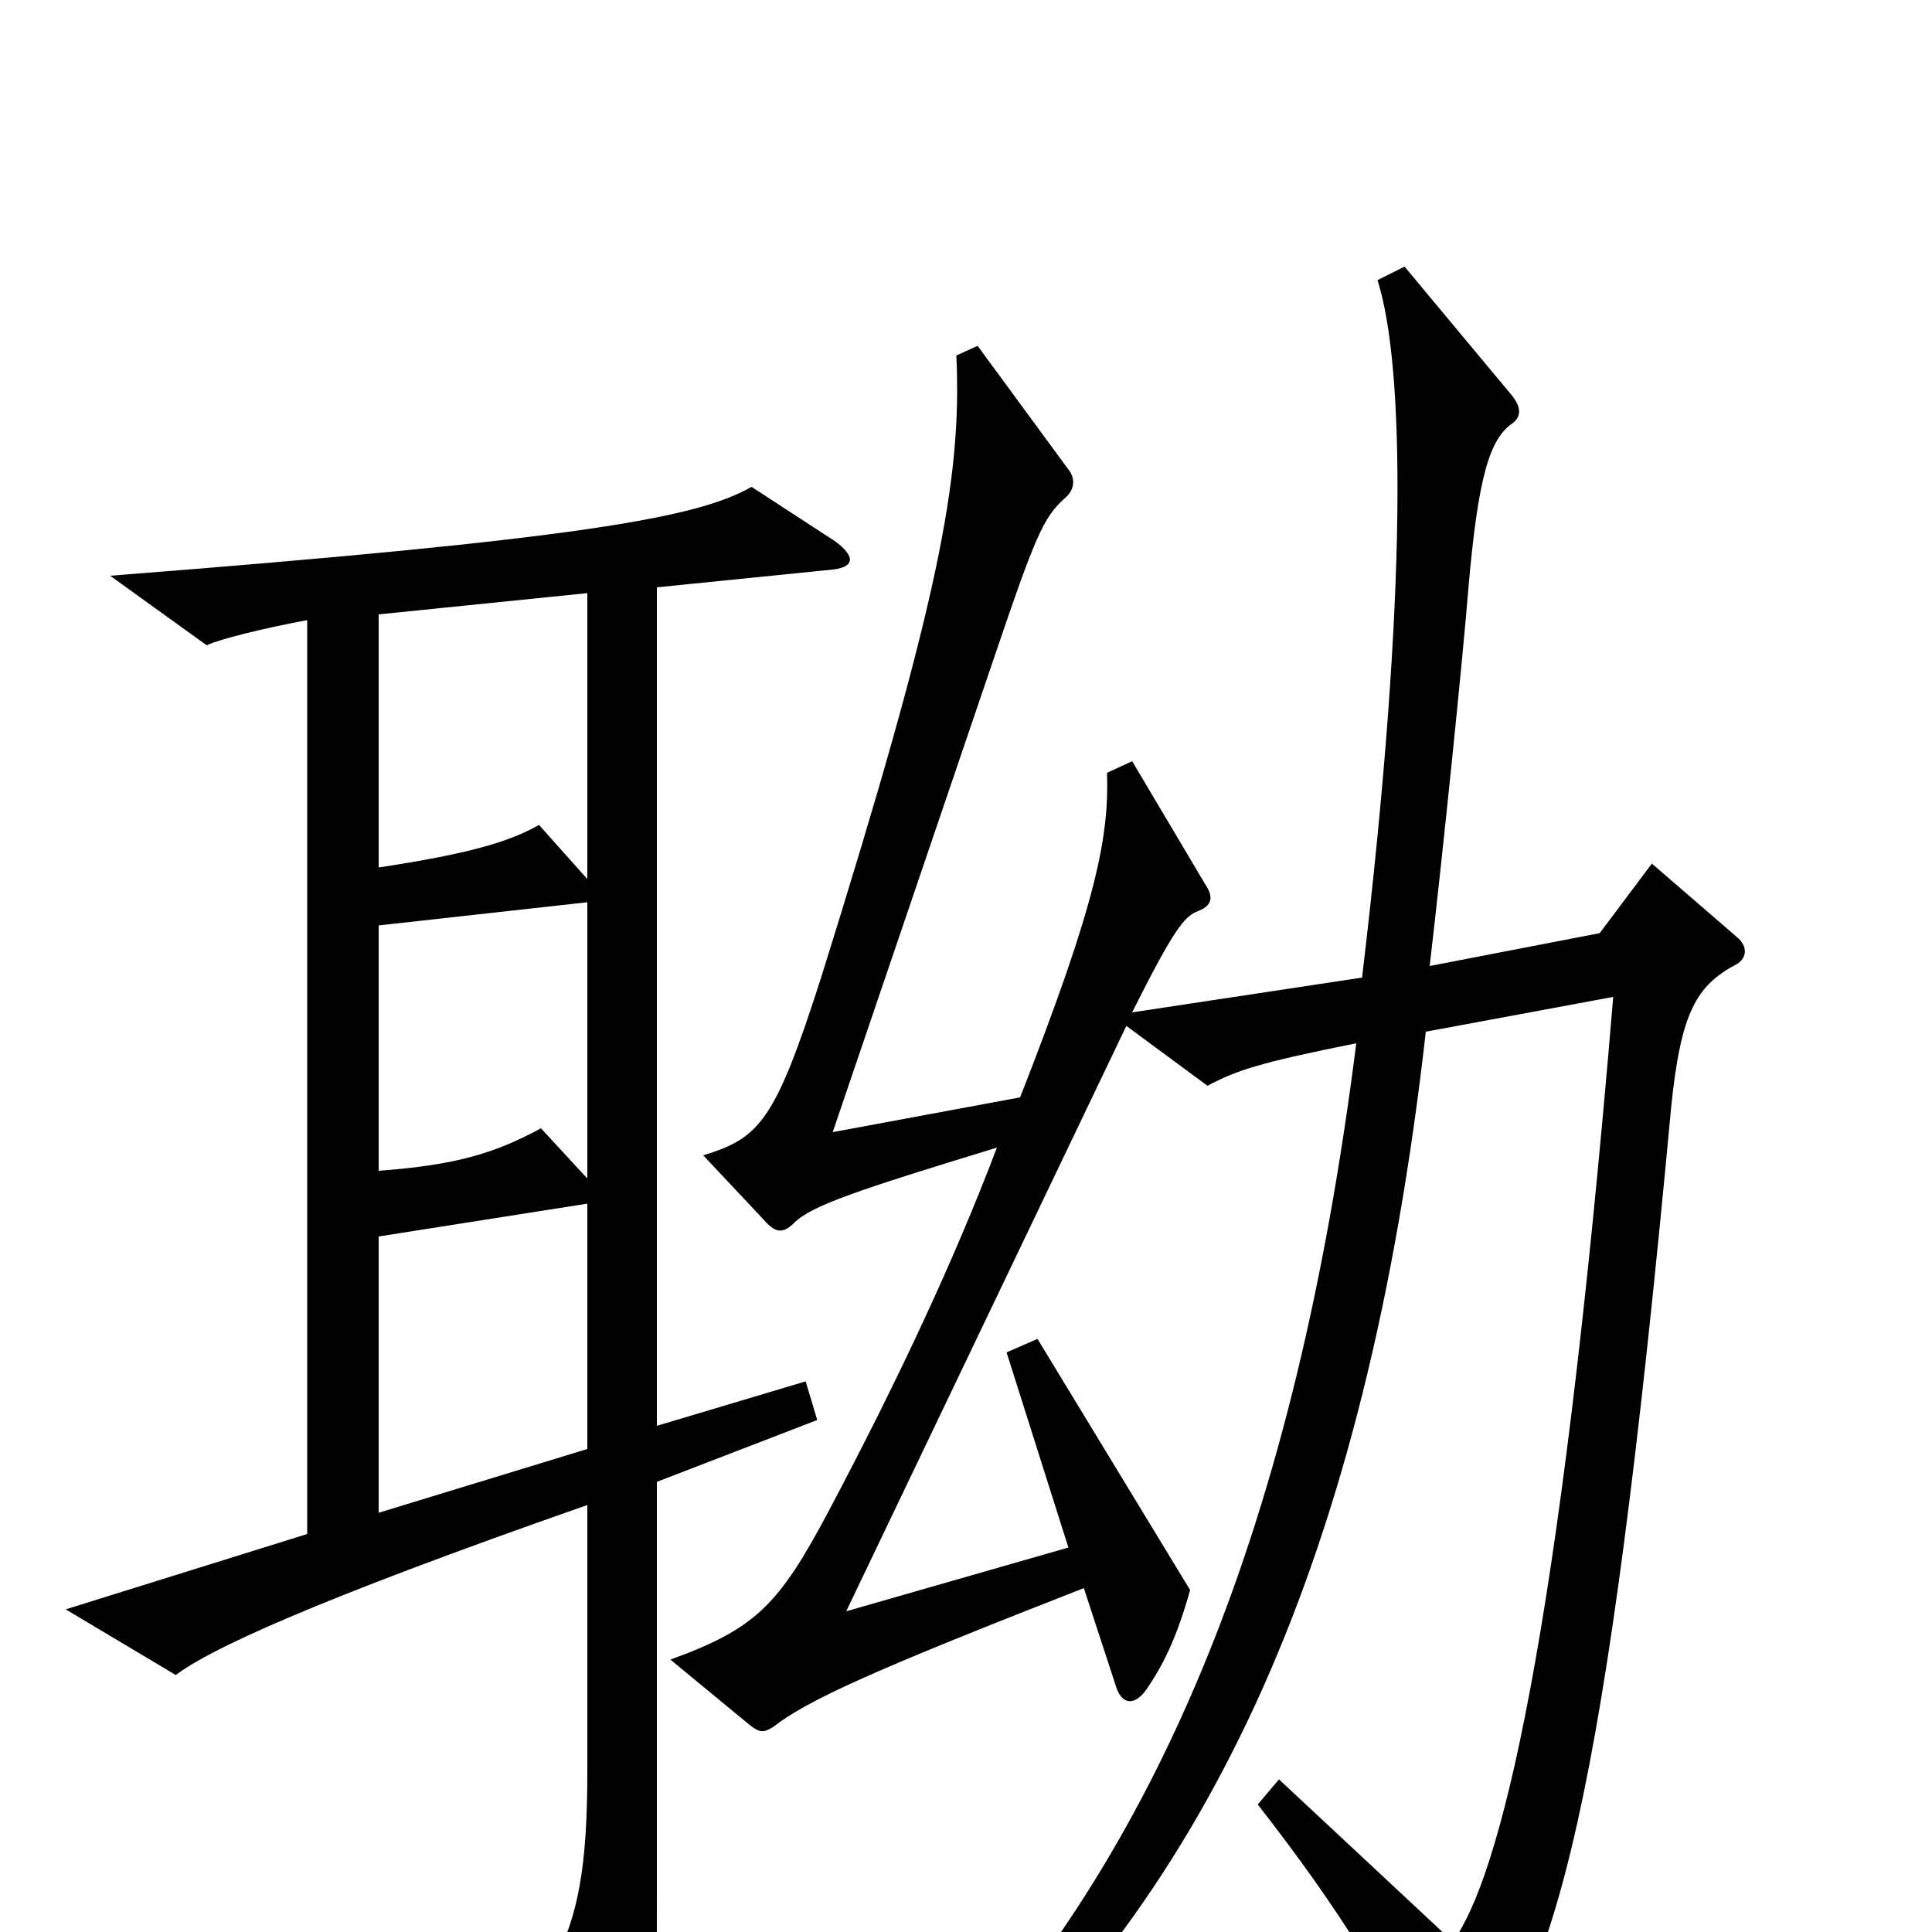 <svg xmlns="http://www.w3.org/2000/svg" viewBox="0 -1000 1000 1000">
	<path fill="#000000" d="M304 -250L196 -217V-360L304 -377ZM432 -720L389 -748C361 -732 301 -721 57 -702L107 -666C113 -669 137 -675 159 -679V-206L34 -167L91 -133C108 -146 161 -171 304 -221V-83C304 -33 299 -8 287 15L323 84C330 97 337 94 338 82C340 66 340 47 340 -39V-233L423 -265L417 -285L340 -262V-696L429 -705C443 -706 443 -712 432 -720ZM304 -390L280 -416C256 -403 236 -397 196 -394V-521L304 -533ZM304 -545L279 -573C263 -564 242 -558 196 -551V-682L304 -693ZM583 -469L625 -438C640 -446 652 -450 702 -460C671 -215 602 -41 479 86L490 99C626 -21 707 -192 738 -466L835 -484C807 -147 776 -28 752 5L662 -79L651 -66C694 -11 720 32 743 80C746 85 753 87 759 80C805 25 831 -61 865 -427C870 -476 878 -490 899 -501C904 -504 905 -510 899 -515L855 -553L828 -517L740 -500C747 -560 757 -658 760 -695C765 -753 771 -773 783 -781C788 -785 787 -790 782 -796L727 -862L713 -855C727 -811 729 -695 705 -494L586 -476C608 -520 613 -525 619 -528C628 -531 628 -536 624 -542L586 -606L573 -600C574 -567 568 -534 528 -432L431 -414L514 -658C536 -723 540 -732 551 -742C556 -746 557 -752 553 -757L506 -821L495 -816C498 -752 486 -689 425 -494C401 -419 393 -411 364 -402L395 -369C401 -362 405 -361 411 -367C420 -376 444 -384 516 -406C494 -348 465 -286 429 -218C403 -169 391 -157 347 -141L387 -108C393 -103 395 -103 400 -106C418 -120 451 -135 561 -178L578 -126C581 -118 587 -117 593 -125C602 -138 609 -152 616 -177L537 -307L521 -300L553 -199L438 -166Z"/>
</svg>